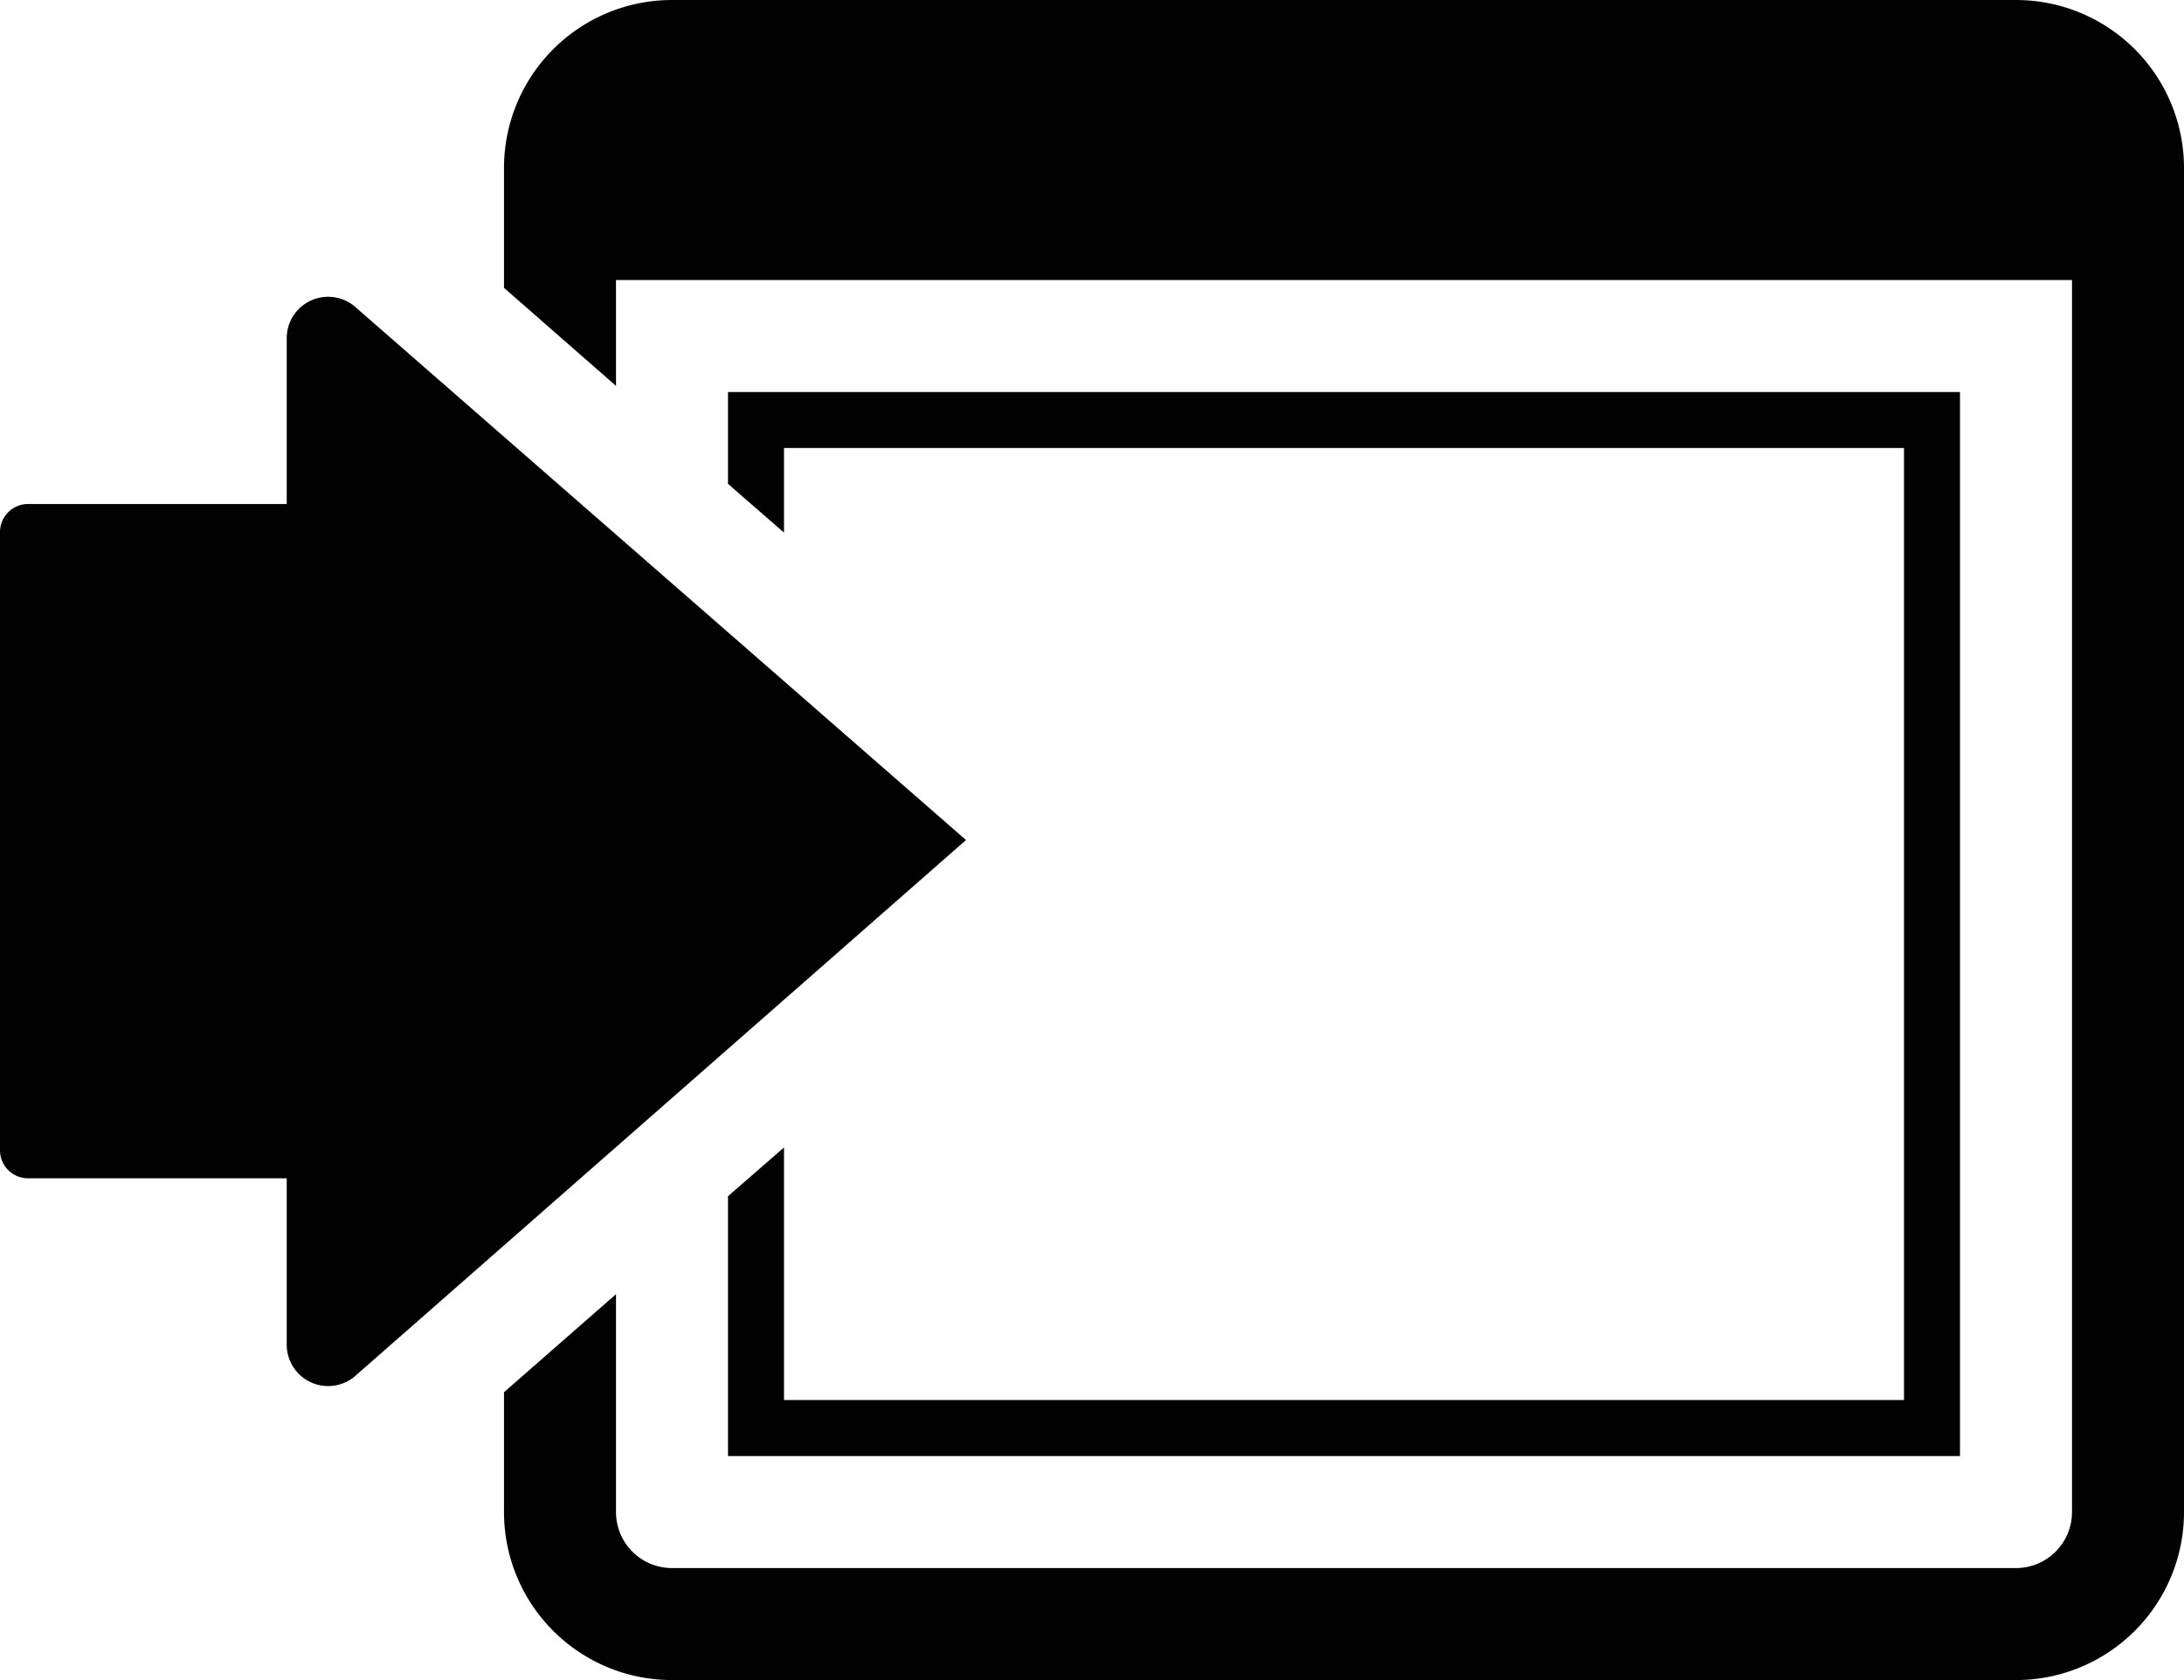 <svg id="go_to_workspace" data-name="go to workspace" xmlns="http://www.w3.org/2000/svg" viewBox="0 0 39 30"><title>go to workspace</title><g id="workspace"><path d="M36,0H12A3,3,0,0,0,9,3V5.14l2,1.75V5H37V27a1,1,0,0,1-1,1H12a1,1,0,0,1-1-1V23.11L9,24.86V27a3,3,0,0,0,3,3H36a3,3,0,0,0,3-3V3A3,3,0,0,0,36,0Z" style="fill:#010101"/></g><polygon id="tile" points="13 7 13 8.64 14 9.51 14 8 34 8 34 25 14 25 14 20.49 13 21.36 13 26 35 26 35 7 13 7" style="fill:#010101"/><g id="arrow"><path d="M6.32,5.46a.74.74,0,0,0-1.2.59V9H.5a.5.5,0,0,0-.5.5V20.54a.5.5,0,0,0,.5.5H5.12V24a.74.74,0,0,0,1.2.59L17.25,15Z" style="fill:#010101"/></g></svg>